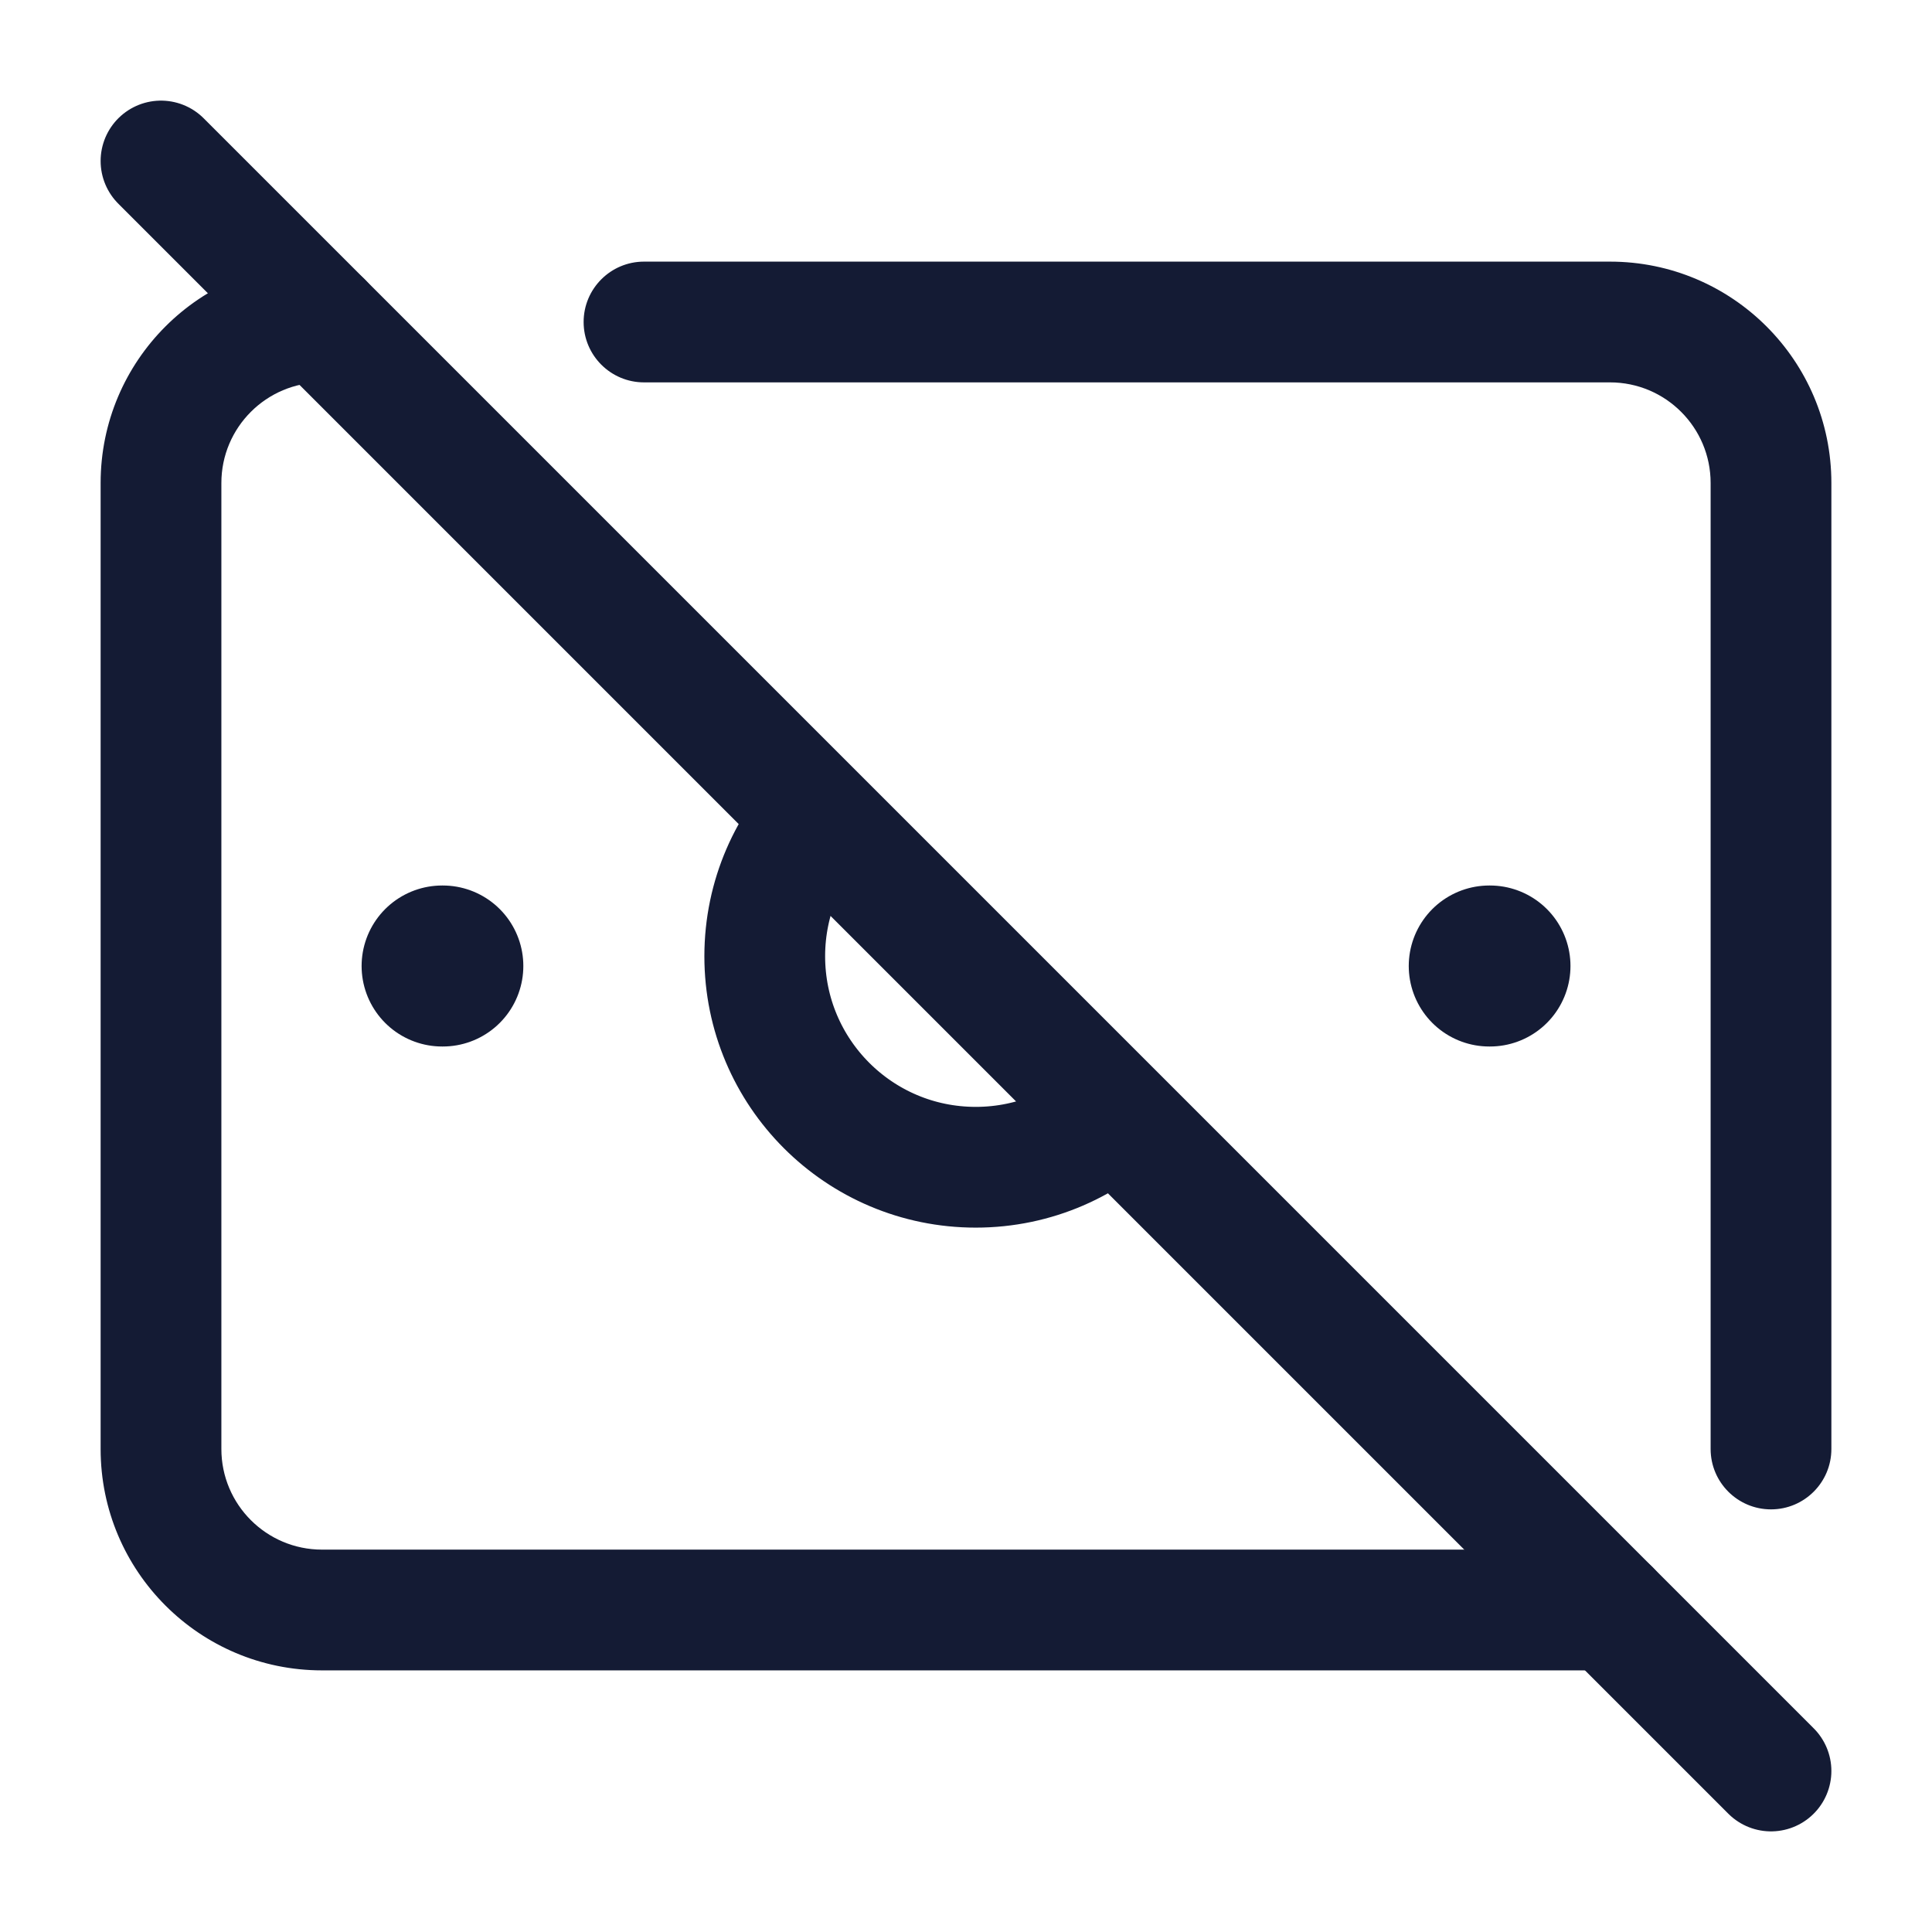 <svg width="24" height="24" viewBox="0 0 24 24" fill="none" xmlns="http://www.w3.org/2000/svg">
<path d="M18.509 12H18.5" stroke="#141B34" stroke-width="2" stroke-linecap="round" stroke-linejoin="round"/>
<path d="M5.501 12H5.492" stroke="#141B34" stroke-width="2" stroke-linecap="round" stroke-linejoin="round"/>
<path d="M14 13.706C13.524 14.196 12.858 14.5 12.121 14.5C10.673 14.5 9.5 13.327 9.5 11.879C9.5 11.142 9.804 10.476 10.294 10" stroke="#141B34" stroke-width="1.5" stroke-linejoin="round"/>
<path d="M2 2L22 22" stroke="#141B34" stroke-width="1.5" stroke-linecap="round" stroke-linejoin="round"/>
<path d="M21.25 18C21.25 18.414 21.586 18.75 22 18.75C22.414 18.75 22.75 18.414 22.75 18H21.25ZM20 20.75C20.414 20.75 20.75 20.414 20.75 20C20.75 19.586 20.414 19.25 20 19.25V20.75ZM4 4.75C4.414 4.75 4.75 4.414 4.75 4C4.75 3.586 4.414 3.25 4 3.25V4.75ZM8 3.25C7.586 3.25 7.25 3.586 7.25 4C7.25 4.414 7.586 4.75 8 4.75V3.25ZM2.75 18V6H1.25V18H2.75ZM22.75 18V6H21.25V18H22.75ZM4 20.75H20V19.25H4V20.75ZM1.25 18C1.25 19.519 2.481 20.75 4 20.75V19.25C3.31 19.25 2.75 18.69 2.75 18H1.25ZM2.75 6C2.75 5.31 3.31 4.75 4 4.75V3.25C2.481 3.25 1.25 4.481 1.25 6H2.75ZM20 4.75C20.69 4.75 21.25 5.31 21.25 6H22.75C22.75 4.481 21.519 3.25 20 3.25V4.75ZM20 3.25H8V4.75H20V3.25Z" fill="#141B34"/>
</svg>
